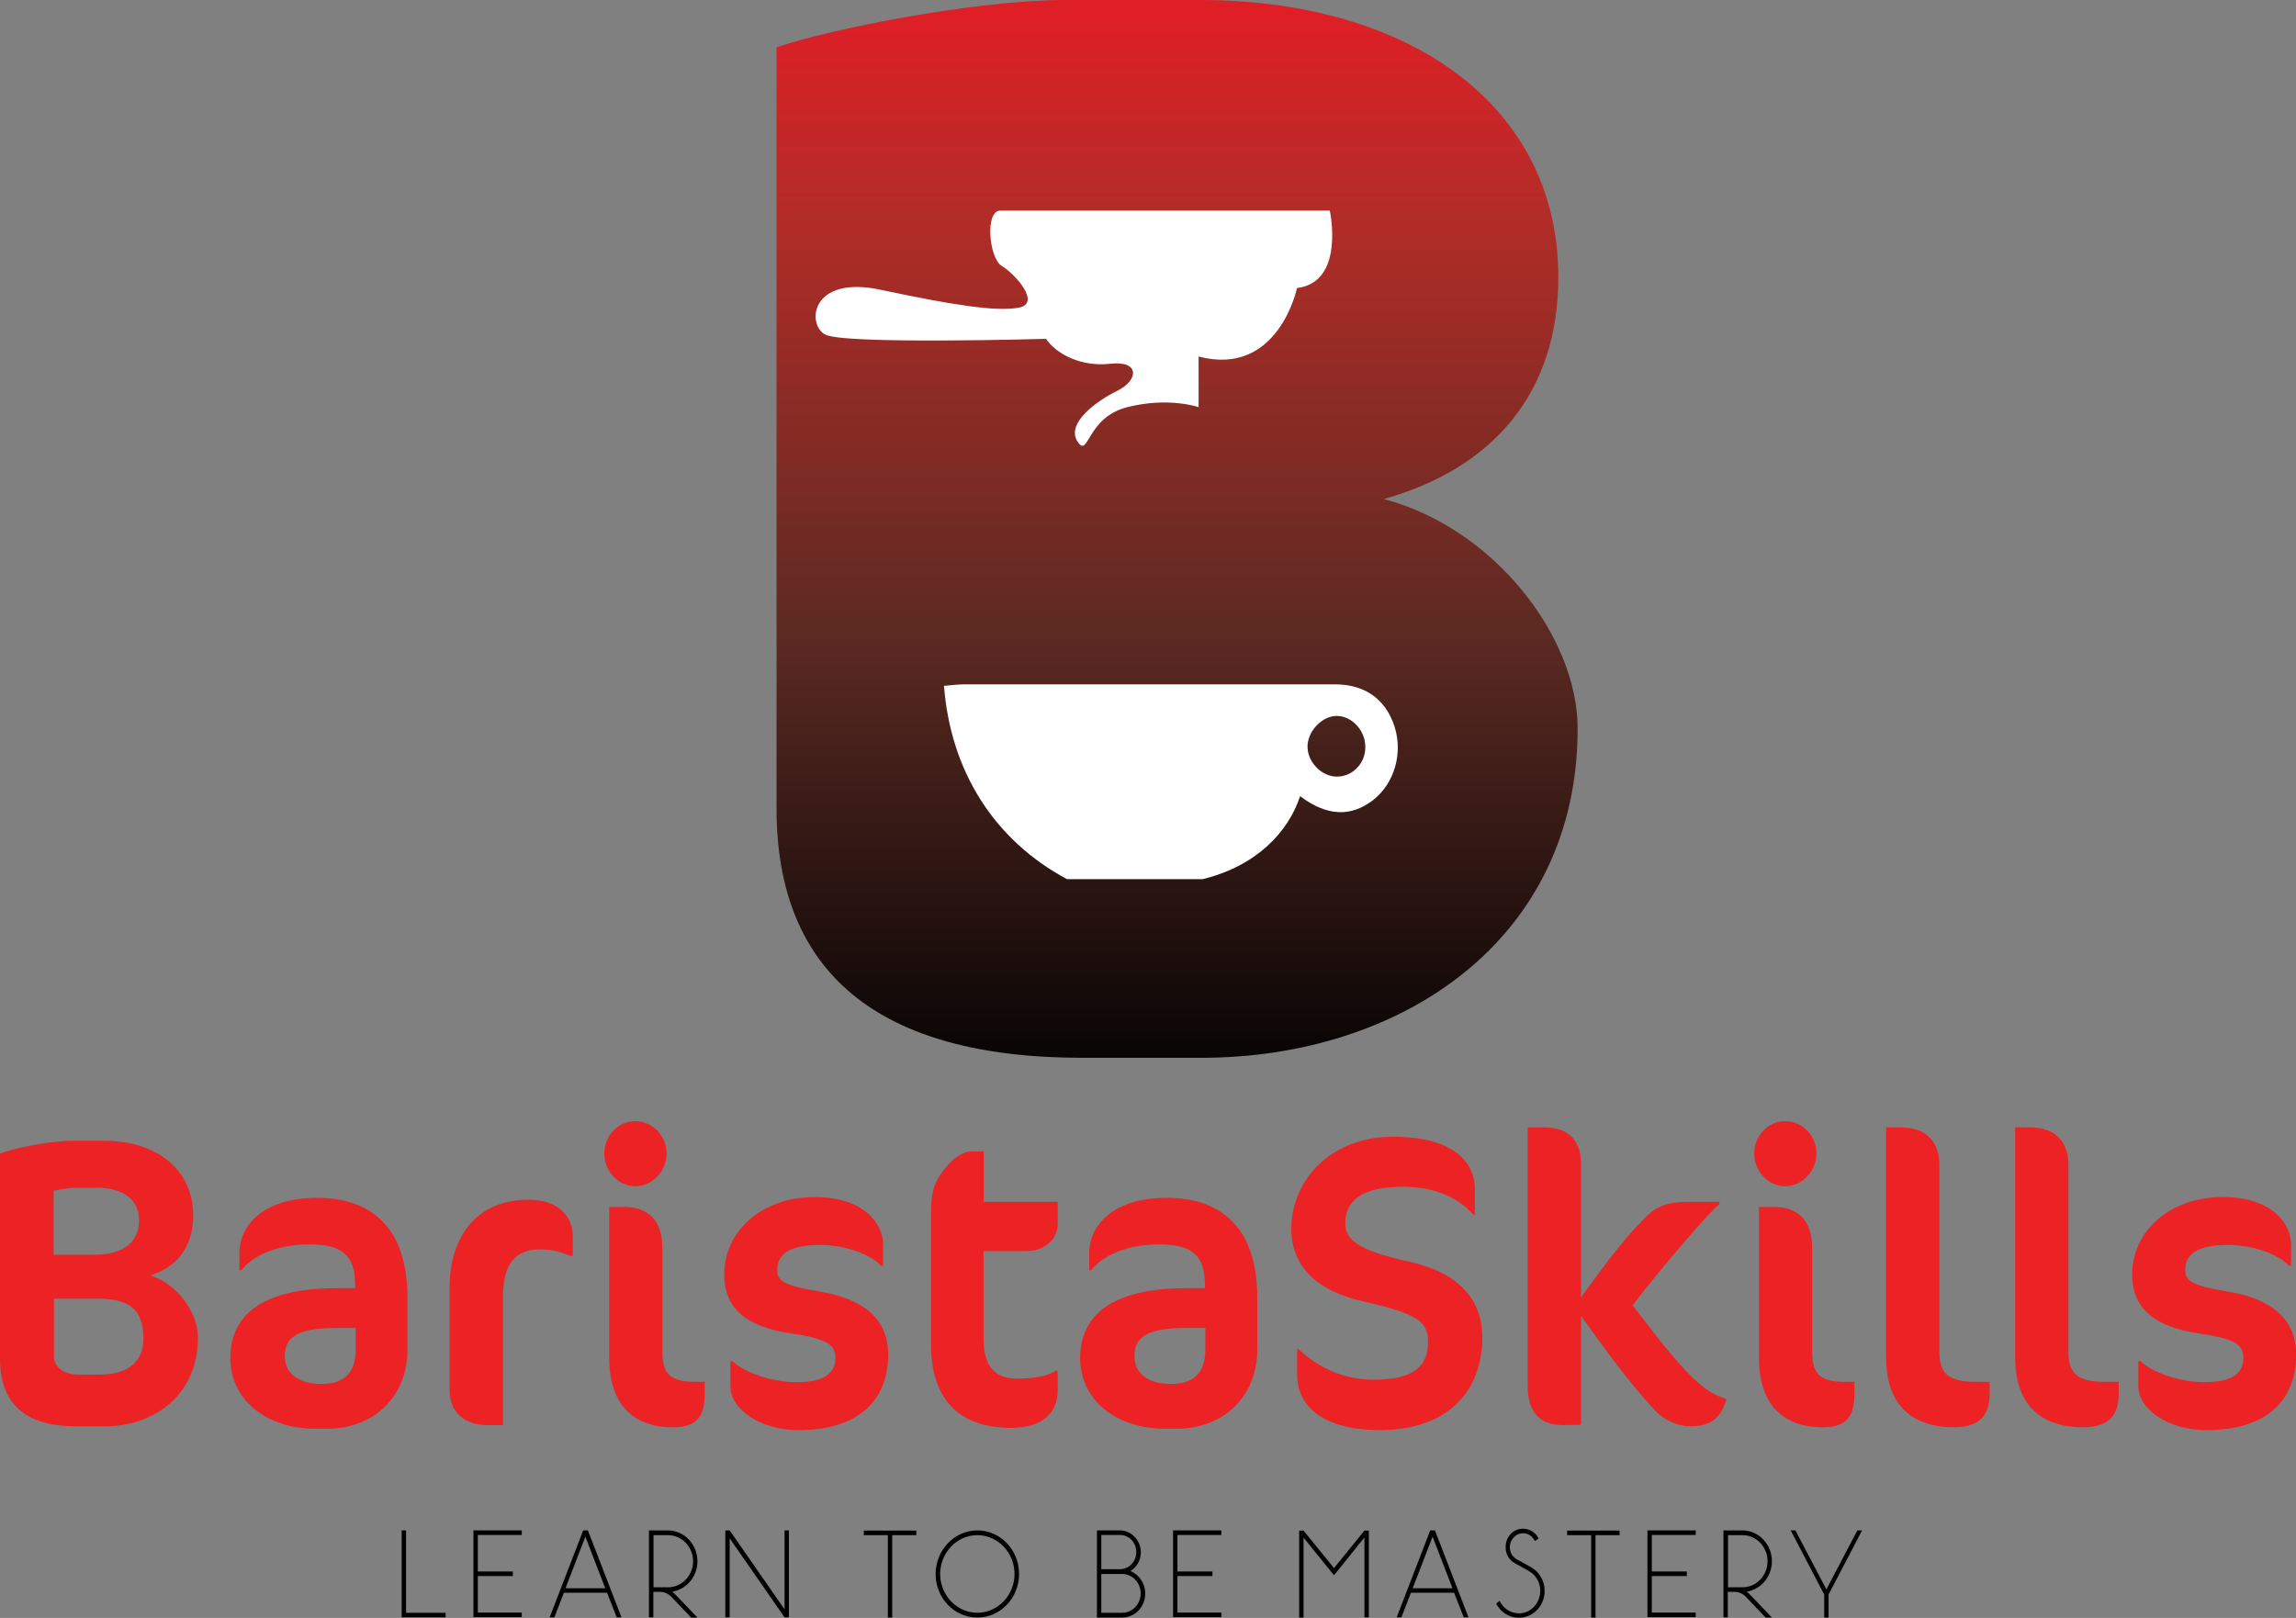 <svg width="105" height="74" viewBox="0 0 105 74" fill="none" xmlns="http://www.w3.org/2000/svg">
<rect x="0" y="0" width="105" height="74" fill="#808080" stroke="none"/>
<path d="M4.8 65.237H3.459C1.142 65.237 0 64.184 0 62.157V52.759C0.6 52.533 2.25 52.176 3.275 52.176H4.775C7.151 52.176 8.834 53.481 8.834 55.596C8.834 57.031 8.092 57.962 6.859 58.337C8.109 58.693 9.051 60.042 9.051 61.173C9.059 63.784 7.067 65.237 4.8 65.237ZM4.442 54.325H3.517C3.209 54.325 2.792 54.403 2.45 54.456V57.388H4.35C5.459 57.388 6.359 56.936 6.359 55.822C6.359 54.682 5.359 54.325 4.442 54.325ZM4.442 59.398H2.467V62.061C2.467 62.514 2.942 62.87 3.55 62.87H4.567C5.909 62.87 6.559 62.226 6.559 61.243C6.559 59.851 5.884 59.398 4.442 59.398Z" fill="#ED2224"/>
<path d="M14.942 65.35H14.45C12.133 65.35 10.533 63.993 10.533 62.113C10.533 60.294 11.8 58.919 15.392 58.919H16.242V58.789C16.242 57.353 15.592 56.918 14.142 56.918C12.383 56.918 11.408 57.614 11.042 58.093H10.95V57.283C10.95 56.152 11.925 54.786 14.5 54.786C16.675 54.786 18.634 55.848 18.634 59.363V61.713C18.642 63.862 17.117 65.35 14.942 65.35ZM16.267 60.738H15.4C13.55 60.738 13.025 61.191 13.025 62.026C13.025 62.818 13.642 63.297 14.709 63.297C15.759 63.297 16.267 62.766 16.267 61.73V60.738Z" fill="#ED2224"/>
<path d="M26.103 57.449C25.744 57.301 25.328 57.144 24.686 57.144C23.602 57.144 23.002 57.771 23.002 59.32V65.185H22.336C21.252 65.185 20.561 64.619 20.561 63.557V58.867C20.561 56.822 21.594 54.873 24.169 54.873C25.669 54.873 26.194 55.761 26.194 56.535V57.44H26.103V57.449Z" fill="#ED2224"/>
<path d="M29.052 54.255C28.276 54.255 27.635 53.577 27.635 52.759C27.635 51.949 28.268 51.279 29.052 51.279C29.827 51.279 30.485 51.941 30.485 52.759C30.485 53.568 29.835 54.255 29.052 54.255ZM30.777 65.281C28.893 65.281 27.86 64.167 27.86 62.104C27.86 61.521 27.86 55.204 27.86 55.204H28.552C29.635 55.204 30.293 55.813 30.293 57.092V61.861C30.293 62.879 30.71 63.201 31.777 63.201H32.227V63.749C32.227 64.845 31.81 65.281 30.777 65.281Z" fill="#ED2224"/>
<path d="M36.536 65.411C34.744 65.411 33.403 64.445 33.403 63.409V62.252H33.494C34.019 62.765 35.269 63.218 36.428 63.218C37.62 63.218 38.203 62.861 38.203 62.104C38.203 61.521 37.861 61.234 36.178 60.99C34.111 60.686 33.119 59.833 33.119 58.284C33.119 56.37 34.769 54.751 37.27 54.751C39.478 54.751 40.386 55.943 40.386 56.926V57.892H40.295C39.786 57.361 38.661 56.944 37.503 56.944C36.019 56.944 35.544 57.414 35.544 58.075C35.544 58.589 35.836 58.797 37.503 59.076C39.528 59.415 40.62 60.346 40.62 61.974C40.611 64.123 39.161 65.411 36.536 65.411Z" fill="#ED2224"/>
<path d="M43.286 53.359C43.611 52.959 44.045 52.663 44.428 52.663H44.987V54.969H48.37V56.013C48.37 56.544 47.92 57.223 46.92 57.223H44.978V61.217C44.978 62.54 45.537 63.053 46.52 63.053C47.295 63.053 47.895 62.94 48.279 62.696H48.37V63.601C48.37 64.645 47.645 65.307 46.237 65.307C43.77 65.307 42.578 63.906 42.578 61.522V55.395C42.587 54.386 42.761 54.003 43.286 53.359Z" fill="#ED2224"/>
<path d="M53.797 65.35H53.305C50.988 65.35 49.397 63.993 49.397 62.113C49.397 60.294 50.663 58.919 54.255 58.919H55.105V58.789C55.105 57.353 54.455 56.918 53.005 56.918C51.247 56.918 50.272 57.614 49.905 58.093H49.813V57.283C49.813 56.152 50.788 54.786 53.364 54.786C55.539 54.786 57.497 55.848 57.497 59.363V61.713C57.497 63.862 55.972 65.35 53.797 65.35ZM55.122 60.738H54.255C52.405 60.738 51.88 61.191 51.88 62.026C51.88 62.818 52.497 63.297 53.563 63.297C54.614 63.297 55.122 62.766 55.122 61.73V60.738Z" fill="#ED2224"/>
<path d="M63.105 65.41C60.605 65.41 59.321 64.392 59.321 62.861V61.703H59.38C60.213 62.478 61.338 63.104 62.838 63.104C64.705 63.104 65.305 62.443 65.305 61.399C65.305 60.511 64.98 60.111 62.355 59.528C60.255 59.058 59.055 57.962 59.055 56.195C59.055 54.037 60.797 51.992 63.713 51.992C66.614 51.992 67.447 53.28 67.447 54.359V55.551H67.372C66.614 54.698 65.505 54.281 64.147 54.281C62.23 54.281 61.522 54.942 61.522 55.943C61.522 56.717 62.105 57.187 64.422 57.701C66.689 58.197 67.789 59.423 67.789 61.164C67.78 63.731 66.114 65.41 63.105 65.41Z" fill="#ED2224"/>
<path d="M72.305 53.246V59.337C73.247 58.049 74.172 56.744 75.297 55.63C75.88 55.065 76.456 54.969 77.239 54.969H78.631V55.065C77.939 55.674 75.68 58.354 74.664 59.703C75.439 60.703 76.206 61.748 77.072 62.67C77.964 63.601 78.356 63.784 78.956 63.993C78.706 64.802 78.306 65.237 77.305 65.237C76.764 65.237 76.13 64.976 75.714 64.541C74.464 63.201 73.38 61.687 72.305 60.19V65.167L71.53 65.185C70.405 65.202 69.863 64.576 69.863 63.383V51.566H70.638C71.822 51.566 72.305 52.263 72.305 53.246Z" fill="#ED2224"/>
<path d="M81.639 54.255C80.864 54.255 80.223 53.577 80.223 52.759C80.223 51.949 80.856 51.279 81.639 51.279C82.415 51.279 83.073 51.941 83.073 52.759C83.064 53.568 82.415 54.255 81.639 54.255ZM83.356 65.281C81.473 65.281 80.439 64.167 80.439 62.104C80.439 61.521 80.439 55.204 80.439 55.204H81.131C82.215 55.204 82.873 55.813 82.873 57.092V61.861C82.873 62.879 83.29 63.201 84.356 63.201H84.806V63.749C84.806 64.845 84.39 65.281 83.356 65.281Z" fill="#ED2224"/>
<path d="M89.356 65.28C87.348 65.28 86.256 64.167 86.256 62.104V51.566H86.948C88.164 51.566 88.689 52.306 88.689 53.272V61.861C88.689 62.879 89.198 63.201 90.34 63.201H90.99V63.749C90.981 64.845 90.423 65.28 89.356 65.28Z" fill="#ED2224"/>
<path d="M95.258 65.28C93.25 65.28 92.158 64.167 92.158 62.104V51.566H92.85C94.067 51.566 94.592 52.306 94.592 53.272V61.861C94.592 62.879 95.1 63.201 96.242 63.201H96.892V63.749C96.892 64.845 96.325 65.28 95.258 65.28Z" fill="#ED2224"/>
<path d="M100.925 65.411C99.133 65.411 97.791 64.445 97.791 63.409V62.252H97.883C98.408 62.765 99.658 63.218 100.816 63.218C102.008 63.218 102.592 62.861 102.592 62.104C102.592 61.521 102.25 61.234 100.566 60.99C98.5 60.686 97.508 59.833 97.508 58.284C97.508 56.37 99.158 54.751 101.658 54.751C103.867 54.751 104.775 55.943 104.775 56.926V57.892H104.683C104.175 57.361 103.05 56.944 101.891 56.944C100.408 56.944 99.933 57.414 99.933 58.075C99.933 58.589 100.225 58.797 101.891 59.076C103.917 59.415 105.008 60.346 105.008 61.974C105 64.123 103.558 65.411 100.925 65.411Z" fill="#ED2224"/>
<path d="M18.578 73.765H20.378V73.974H18.369V69.997H18.569V73.765H18.578Z" fill="#010101"/>
<path d="M21.652 69.997H23.861V70.206H21.852V71.877H23.453V72.085H21.852V73.756H23.861V73.965H21.652V69.997Z" fill="#010101"/>
<path d="M27.762 72.851H25.787L25.353 73.974H25.137L26.67 69.997H26.887L28.42 73.974H28.204L27.762 72.851ZM25.862 72.642H27.679L26.77 70.284L25.862 72.642Z" fill="#010101"/>
<path d="M30.72 73.051C30.57 72.895 30.386 72.808 30.186 72.808H29.878V73.974H29.678V69.997H30.544C31.286 69.997 31.895 70.632 31.895 71.407C31.895 72.112 31.395 72.695 30.744 72.799C30.786 72.834 30.82 72.869 30.861 72.903L31.895 73.983H31.603L30.72 73.051ZM29.886 72.599H30.553C31.186 72.599 31.695 72.059 31.695 71.407C31.695 70.745 31.178 70.215 30.553 70.215H29.886V72.599Z" fill="#010101"/>
<path d="M33.17 69.997H33.37L35.879 73.608V69.997H36.078V73.974H35.879L33.37 70.362V73.974H33.17V69.997Z" fill="#010101"/>
<path d="M41.904 70.215H40.804V73.983H40.604V70.215H39.504V70.006H41.904V70.215Z" fill="#010101"/>
<path d="M44.696 69.997C45.746 69.997 46.604 70.885 46.604 71.99C46.604 73.086 45.754 73.983 44.696 73.983C43.645 73.983 42.787 73.095 42.787 71.99C42.795 70.893 43.645 69.997 44.696 69.997ZM44.696 73.765C45.629 73.765 46.396 72.964 46.396 71.99C46.396 71.015 45.629 70.215 44.696 70.215C43.762 70.215 42.995 71.015 42.995 71.99C42.995 72.964 43.762 73.765 44.696 73.765Z" fill="#010101"/>
<path d="M50.164 69.997H51.214C51.739 69.997 52.173 70.45 52.173 70.998C52.173 71.363 51.981 71.685 51.697 71.859C52.097 72.016 52.373 72.425 52.373 72.886C52.373 73.504 51.898 73.983 51.314 73.983H50.164V69.997ZM50.364 71.772H51.214C51.639 71.772 51.964 71.424 51.964 70.989C51.964 70.545 51.631 70.206 51.214 70.206H50.364V71.772ZM50.364 73.765H51.314C51.789 73.765 52.164 73.373 52.164 72.877C52.164 72.381 51.781 71.99 51.314 71.99H50.364V73.765Z" fill="#010101"/>
<path d="M53.647 69.997H55.855V70.206H53.846V71.877H55.447V72.085H53.846V73.756H55.855V73.965H53.647V69.997Z" fill="#010101"/>
<path d="M62.598 69.997V73.974H62.398V70.319L61.006 72.051L59.614 70.328V73.983H59.414V70.006H59.614L61.006 71.72L62.398 70.006H62.598V69.997Z" fill="#010101"/>
<path d="M66.498 72.851H64.523L64.09 73.974H63.873L65.406 69.997H65.623L67.157 73.974H66.94L66.498 72.851ZM64.606 72.642H66.423L65.515 70.284L64.606 72.642Z" fill="#010101"/>
<path d="M68.58 73.217C68.747 73.574 69.097 73.791 69.464 73.791C70.03 73.791 70.439 73.295 70.439 72.764C70.439 72.364 70.222 72.025 69.922 71.859L69.272 71.494C69.022 71.355 68.847 71.094 68.855 70.754C68.855 70.319 69.18 69.919 69.647 69.919C69.955 69.919 70.23 70.093 70.364 70.371L70.189 70.485C70.089 70.258 69.88 70.128 69.655 70.128C69.305 70.128 69.047 70.432 69.047 70.763C69.047 71.015 69.18 71.216 69.364 71.32L70.014 71.677C70.38 71.886 70.639 72.286 70.639 72.764C70.639 73.408 70.155 73.991 69.455 73.991C69.03 73.991 68.63 73.748 68.422 73.347L68.58 73.217Z" fill="#010101"/>
<path d="M74.066 70.215H72.966V73.983H72.766V70.215H71.666V70.006H74.066V70.215Z" fill="#010101"/>
<path d="M75.34 69.997H77.548V70.206H75.54V71.877H77.14V72.085H75.54V73.756H77.548V73.965H75.34V69.997Z" fill="#010101"/>
<path d="M79.858 73.051C79.708 72.895 79.525 72.808 79.325 72.808H79.016V73.974H78.816V69.997H79.683C80.425 69.997 81.033 70.632 81.033 71.407C81.033 72.112 80.533 72.695 79.883 72.799C79.925 72.834 79.958 72.869 80 72.903L81.033 73.983H80.742L79.858 73.051ZM79.025 72.599H79.692C80.325 72.599 80.833 72.059 80.833 71.407C80.833 70.745 80.317 70.215 79.692 70.215H79.025V72.599Z" fill="#010101"/>
<path d="M83.424 72.93L81.891 69.997H82.107L83.524 72.695L84.941 69.997H85.157L83.624 72.93V73.983H83.424V72.93Z" fill="#010101"/>
<path d="M54.93 48.382H49.505C40.129 48.382 35.512 44.466 35.512 36.974V2.167C37.929 1.331 44.596 0 48.771 0H54.855C64.456 0 71.265 4.829 71.265 12.67C71.265 17.995 68.264 21.424 63.281 22.825C68.331 24.156 72.148 29.125 72.148 33.328C72.148 42.987 64.089 48.382 54.93 48.382Z" fill="url(#paint0_linear)"/>
<path d="M45.746 9.633H60.814C60.814 9.633 61.531 12.905 59.314 13.174C59.314 13.174 58.464 17.264 54.814 16.307V18.622C54.814 18.622 53.447 18.143 51.555 18.622C49.663 19.1 49.797 21.006 49.272 20.188C48.746 19.37 50.121 18.352 51.097 17.873C52.072 17.395 52.138 16.481 50.772 16.638C49.405 16.786 48.296 16.177 47.838 15.498C47.838 15.498 38.579 15.768 37.729 15.298C36.879 14.819 37.079 12.574 40.271 13.253C43.463 13.931 45.554 14.271 46.596 14.071C47.638 13.871 46.396 12.504 45.813 12.165C45.23 11.817 45.029 9.633 45.746 9.633Z" fill="white"/>
<path d="M63.78 33.25C63.38 31.988 62.43 31.301 61.055 31.301C55.388 31.301 49.729 31.301 44.062 31.301C43.787 31.301 43.503 31.344 43.17 31.37C43.478 35.321 45.503 38.445 48.795 40.211H55.004C57.504 39.594 58.929 38.019 59.455 36.417C59.396 36.383 59.455 36.409 59.505 36.452C60.696 37.331 61.788 37.375 62.797 36.592C63.763 35.834 64.163 34.468 63.78 33.25ZM61.155 35.521C60.471 35.53 59.83 34.903 59.796 34.199C59.763 33.494 60.421 32.763 61.105 32.745C61.805 32.728 62.438 33.398 62.438 34.155C62.455 34.895 61.871 35.512 61.155 35.521Z" fill="white"/>
<defs>
<linearGradient id="paint0_linear" x1="53.83" y1="0.332" x2="53.83" y2="48.464" gradientUnits="userSpaceOnUse">
<stop stop-color="#E01E26"/>
<stop offset="0.187" stop-color="#B52C27"/>
<stop offset="0.599" stop-color="#5B2A22"/>
<stop offset="1" stop-color="#080505"/>
</linearGradient>
</defs>
</svg>
